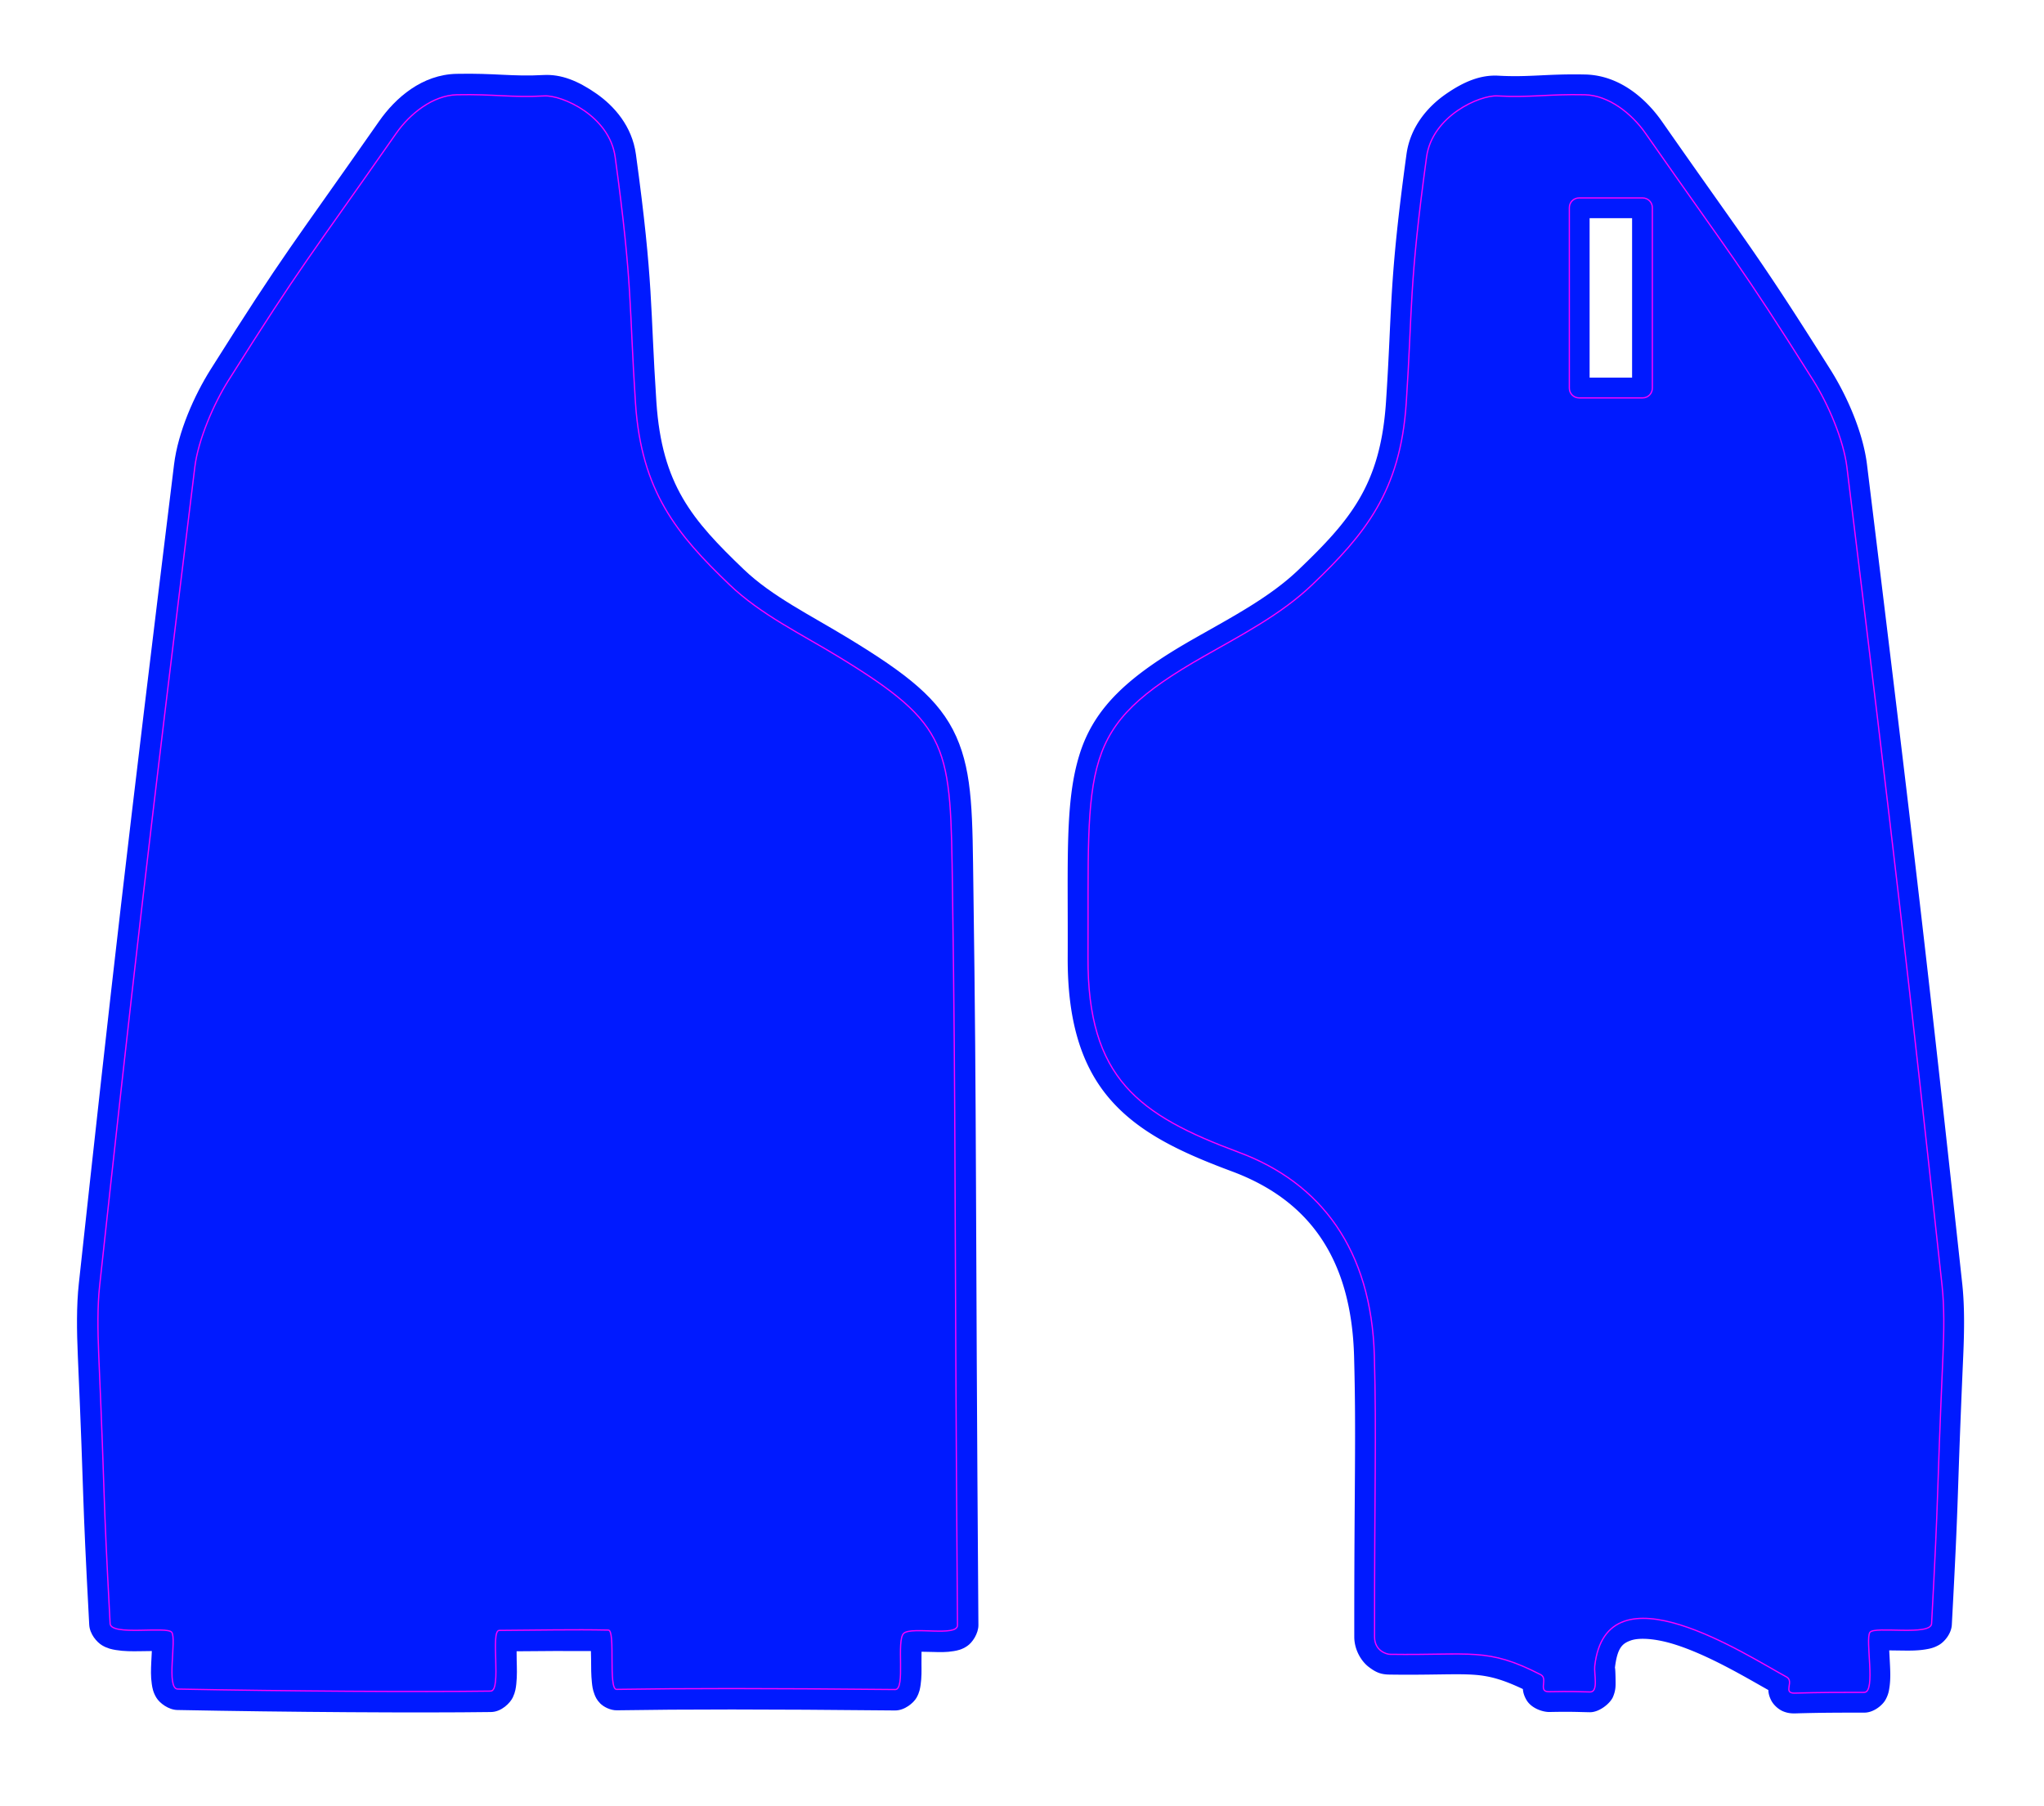 <?xml version="1.0" encoding="UTF-8" standalone="no"?>
<!-- Created with Inkscape (http://www.inkscape.org/) -->
<svg xmlns:dc="http://purl.org/dc/elements/1.1/" xmlns:cc="http://creativecommons.org/ns#" xmlns:rdf="http://www.w3.org/1999/02/22-rdf-syntax-ns#" xmlns:svg="http://www.w3.org/2000/svg" xmlns="http://www.w3.org/2000/svg" xmlns:sodipodi="http://sodipodi.sourceforge.net/DTD/sodipodi-0.dtd" xmlns:inkscape="http://www.inkscape.org/namespaces/inkscape" width="430mm" height="380mm" viewBox="0 0 430 380" version="1.1" id="svg1161" inkscape:version="0.92.3 (2405546, 2018-03-11)" sodipodi:docname="fork-guard-05.svg">
  <defs id="defs1155"/>
  <sodipodi:namedview id="base" pagecolor="#ffffff" bordercolor="#666666" borderopacity="1.0" inkscape:pageopacity="0.0" inkscape:pageshadow="2" inkscape:zoom="0.35" inkscape:cx="878.96513" inkscape:cy="608.57143" inkscape:document-units="mm" inkscape:current-layer="layer2" showgrid="false" inkscape:pagecheckerboard="true" gridtolerance="1" guidetolerance="1" inkscape:window-width="1215" inkscape:window-height="963" inkscape:window-x="542" inkscape:window-y="44" inkscape:window-maximized="0" units="mm" objecttolerance="1"/>
  <g inkscape:groupmode="layer" id="layer2" inkscape:label="print" transform="translate(0,83)" style="display:inline">
    <path transform="translate(-25.454,13.008)" style="display:inline;fill:#001aff;stroke:none;stroke-width:0.265px;stroke-linecap:butt;stroke-linejoin:miter;stroke-opacity:1" d="m 121.496,-80.475 c -7.225,0.155 -12.817,5.004 -16.293,9.98 -18.447,26.406 -19.854,27.458 -35.436,52.203 -3.425,5.44 -6.851,13.106 -7.699,20.018 C 52.014,83.656 49.08,109.24 42.035,174.047 c -0.51,4.696 -0.439,9.942 -0.209,15.199 1.452,33.208 0.787,26.607 2.398,56.559 0.106,1.977 1.621,3.704 2.742,4.355 1.121,0.651 2.018,0.824 2.879,0.967 1.721,0.286 3.376,0.271 5.002,0.248 0.982,-0.014 1.716,-0.022 2.549,-0.035 -0.042,0.772 -0.078,1.461 -0.119,2.354 -0.069,1.488 -0.134,2.981 0.113,4.621 0.124,0.82 0.274,1.709 0.963,2.844 0.689,1.134 2.551,2.548 4.404,2.584 23.226,0.453 50.903,0.635 65.975,0.428 2.255,-0.031 4.08,-1.951 4.615,-3.098 0.535,-1.146 0.63,-1.989 0.723,-2.834 0.184,-1.689 0.125,-3.368 0.08,-4.988 -0.021,-0.756 -0.007,-1.202 -0.018,-1.861 5.482,-0.051 10.629,-0.088 15.635,-0.047 0.01,0.654 0.035,1.121 0.037,1.861 0.005,1.573 0.003,3.188 0.166,4.732 0.082,0.772 0.156,1.501 0.551,2.525 0.197,0.512 0.465,1.141 1.178,1.875 0.712,0.733 2.147,1.493 3.527,1.471 14.339,-0.228 30.754,-0.241 58.52,0.033 2.01,0.02 3.923,-1.601 4.539,-2.713 0.616,-1.112 0.732,-1.926 0.844,-2.699 0.224,-1.546 0.193,-2.988 0.178,-4.418 -0.01,-0.979 0.002,-1.738 0.012,-2.525 0.762,0.011 1.498,0.023 2.441,0.049 1.373,0.038 2.757,0.093 4.352,-0.182 0.797,-0.137 1.696,-0.31 2.82,-1.068 1.124,-0.758 2.364,-2.675 2.352,-4.404 -0.674,-92.217 -0.332,-104.382 -1.053,-154.832 -0.215,-15.083 -0.064,-24.165 -3.613,-32.102 -3.55,-7.936 -10.456,-13.224 -22.6,-20.621 -8.045,-4.901 -16.152,-8.855 -22.062,-14.51 -10.933,-10.46 -17.256,-17.842 -18.416,-35.254 -1.338,-20.081 -0.556,-24.719 -4.311,-52.127 -0.807,-5.889 -4.559,-10.147 -8.367,-12.783 -3.808,-2.637 -7.319,-4.089 -11.125,-3.875 -6.476,0.365 -10.174,-0.423 -18.24,-0.25 z" id="path825" inkscape:connector-curvature="0"/>
    <path style="display:inline;opacity:1;fill:#001aff;fill-opacity:1;stroke:none;stroke-width:0.265;stroke-miterlimit:4;stroke-dasharray:none;stroke-dashoffset:0;stroke-opacity:1;paint-order:fill markers stroke" d="m 333.476,-67.326 c -8.055,-0.173 -11.757,0.615 -18.246,0.25 -3.744,-0.211 -7.251,1.228 -11.037,3.85 -3.786,2.621 -7.509,6.848 -8.309,12.688 -3.754,27.403 -2.972,32.032 -4.311,52.117 -1.162,17.446 -7.52,24.879 -18.459,35.346 -5.991,5.731 -13.946,9.889 -21.977,14.463 -13.552,7.718 -20.883,14.287 -24.016,24.285 -3.133,9.998 -2.41,22.175 -2.506,42.713 -0.062,13.343 2.864,22.947 8.979,29.953 6.115,7.006 14.807,11.098 25.555,15.094 15.869,5.899 25.137,17.901 25.713,38.951 0.46,16.815 0.009,27.55 0.041,58.998 0.003,2.69 1.459,5.104 3.027,6.303 1.568,1.199 2.604,1.589 4.389,1.615 8.745,0.13 13.935,-0.233 17.82,0.043 3.354,0.238 6.153,1.073 10.236,3.002 0.035,0.595 0.203,1.342 0.736,2.27 1.036,1.801 3.465,2.586 4.873,2.557 4.719,-0.099 5.732,0.006 8.465,0.049 1.989,0.03 4.305,-1.845 4.887,-3.24 0.582,-1.395 0.54,-2.334 0.537,-3.164 -0.006,-1.661 -0.091,-3.341 -0.15,-2.818 0.497,-4.388 1.595,-5.25 3.35,-5.877 1.754,-0.627 5.151,-0.433 9.082,0.785 7.132,2.21 14.96,6.897 19.859,9.648 0.016,0.577 0.139,1.291 0.617,2.207 0.5,0.958 1.495,1.833 2.4,2.23 0.905,0.398 1.672,0.467 2.342,0.477 a 4.263,4.263 0 0 0 0.184,0 c 5.478,-0.161 9.379,-0.162 14.641,-0.162 a 4.263,4.263 0 0 0 0.084,-0.003 c 1.904,-0.037 3.718,-1.541 4.352,-2.662 0.633,-1.122 0.765,-1.991 0.877,-2.816 0.224,-1.651 0.155,-3.216 0.078,-4.783 -0.052,-1.065 -0.102,-1.935 -0.15,-2.834 0.865,0.013 1.655,0.021 2.689,0.035 1.624,0.022 3.274,0.037 4.977,-0.246 0.852,-0.142 1.736,-0.312 2.832,-0.949 1.096,-0.637 2.57,-2.318 2.674,-4.242 1.612,-29.951 0.947,-23.348 2.398,-56.557 0.23,-5.254 0.3,-10.495 -0.209,-15.178 C 405.755,122.263 402.822,96.68 392.767,14.751 391.923,7.876 388.502,0.213 385.087,-5.21 369.507,-29.953 368.103,-31 349.656,-57.407 c -3.458,-4.949 -9.024,-9.766 -16.18,-9.92 z m 0.934,30.23 h 8.936 v 33.541 h -8.936 z m 61.029,301.311 c -0.154,0.01 -0.154,0.01 0,0 z" id="path836" inkscape:connector-curvature="0"/>
  </g>
  <g inkscape:label="cut" inkscape:groupmode="layer" id="layer1" transform="translate(0,83)" style="display:inline">
    <path style="display:inline;fill:none;stroke:#ff00ff;stroke-width:0.265px;stroke-linecap:butt;stroke-linejoin:miter;stroke-opacity:1" d="m 83.36,-54.965 c 2.888,-4.134 7.736,-7.992 12.777,-8.1 7.732,-0.166 11.49,0.634 18.393,0.245 3.667,-0.206 13.694,4.181 14.883,12.858 3.735,27.262 2.931,31.585 4.28,51.823 1.232,18.486 8.641,27.499 19.766,38.142 6.588,6.303 15.028,10.345 22.815,15.089 23.951,14.59 23.67,18.825 24.101,49.024 0.72,50.42 0.379,62.571 1.053,154.802 0.018,2.478 -9.589,0.216 -11.291,1.688 -1.635,1.414 0.405,11.861 -1.801,11.839 -27.784,-0.274 -44.244,-0.261 -58.634,-0.033 -1.8,0.029 -0.155,-12.444 -1.719,-12.476 -7.471,-0.152 -14.642,0.021 -22.96,0.068 -1.928,0.011 0.589,12.737 -1.805,12.77 -14.961,0.206 -42.648,0.024 -65.828,-0.428 -2.493,-0.049 -0.2,-10.488 -1.256,-11.938 -0.987,-1.355 -12.823,0.822 -12.966,-1.832 -1.61,-29.922 -0.943,-23.274 -2.396,-56.515 -0.226,-5.161 -0.279,-10.242 0.187,-14.531 C 28.002,122.731 30.93,97.193 40.984,15.271 41.688,9.529 44.958,1.958 48.04,-2.938 63.588,-27.63 64.884,-28.518 83.36,-54.965 Z" id="path850" inkscape:connector-curvature="0" sodipodi:nodetypes="cssssssssssssssssssssssc"/>
    <path id="rect856" style="display:inline;opacity:1;fill:none;fill-opacity:1;stroke:#ff00ff;stroke-width:0.265;stroke-miterlimit:4;stroke-dasharray:none;stroke-dashoffset:0;stroke-opacity:1;paint-order:fill markers stroke" d="m 332.193,-41.359 h 13.369 c 1.134,0 2.047,0.913 2.047,2.047 v 37.975 c 0,1.134 -0.913,2.047 -2.047,2.047 h -13.369 c -1.134,0 -2.047,-0.913 -2.047,-2.047 V -39.312 c 0,-1.134 0.913,-2.047 2.047,-2.047 z m 13.968,-13.606 c -2.888,-4.134 -7.736,-7.992 -12.777,-8.1 -7.732,-0.166 -11.49,0.634 -18.393,0.245 -3.667,-0.206 -13.694,4.181 -14.883,12.858 -3.735,27.262 -2.931,31.585 -4.28,51.823 -1.232,18.486 -8.641,27.499 -19.766,38.142 -6.588,6.303 -14.892,10.576 -22.815,15.089 -26.52,15.104 -24.174,22.073 -24.366,63.312 -0.118,25.479 10.67,33.193 31.755,41.031 17.242,6.41 27.877,20.478 28.489,42.83 0.464,16.94 0.011,27.706 0.043,59.112 0.003,2.919 2.531,3.649 3.213,3.659 17.184,0.256 20.395,-1.543 31.739,4.283 1.637,0.841 -0.692,3.64 1.776,3.588 4.798,-0.101 5.985,0.008 8.622,0.05 1.8,0.029 0.794,-3.888 0.97,-5.442 2.451,-21.633 31.915,-2.281 40.338,2.278 1.696,0.918 -0.787,3.378 1.607,3.411 5.537,-0.163 9.502,-0.163 14.764,-0.163 2.493,-0.049 0.133,-11.182 1.19,-12.633 0.987,-1.355 12.823,0.822 12.966,-1.832 1.61,-29.922 0.943,-23.274 2.396,-56.515 0.226,-5.161 0.279,-10.242 -0.187,-14.531 C 401.519,122.731 398.591,97.193 388.537,15.271 387.832,9.529 384.563,1.958 381.48,-2.938 365.932,-27.63 364.637,-28.518 346.161,-54.965 Z" inkscape:connector-curvature="0" sodipodi:nodetypes="ssssssssscccsccssssccccccccccscccscc"/>
  </g>
</svg>
